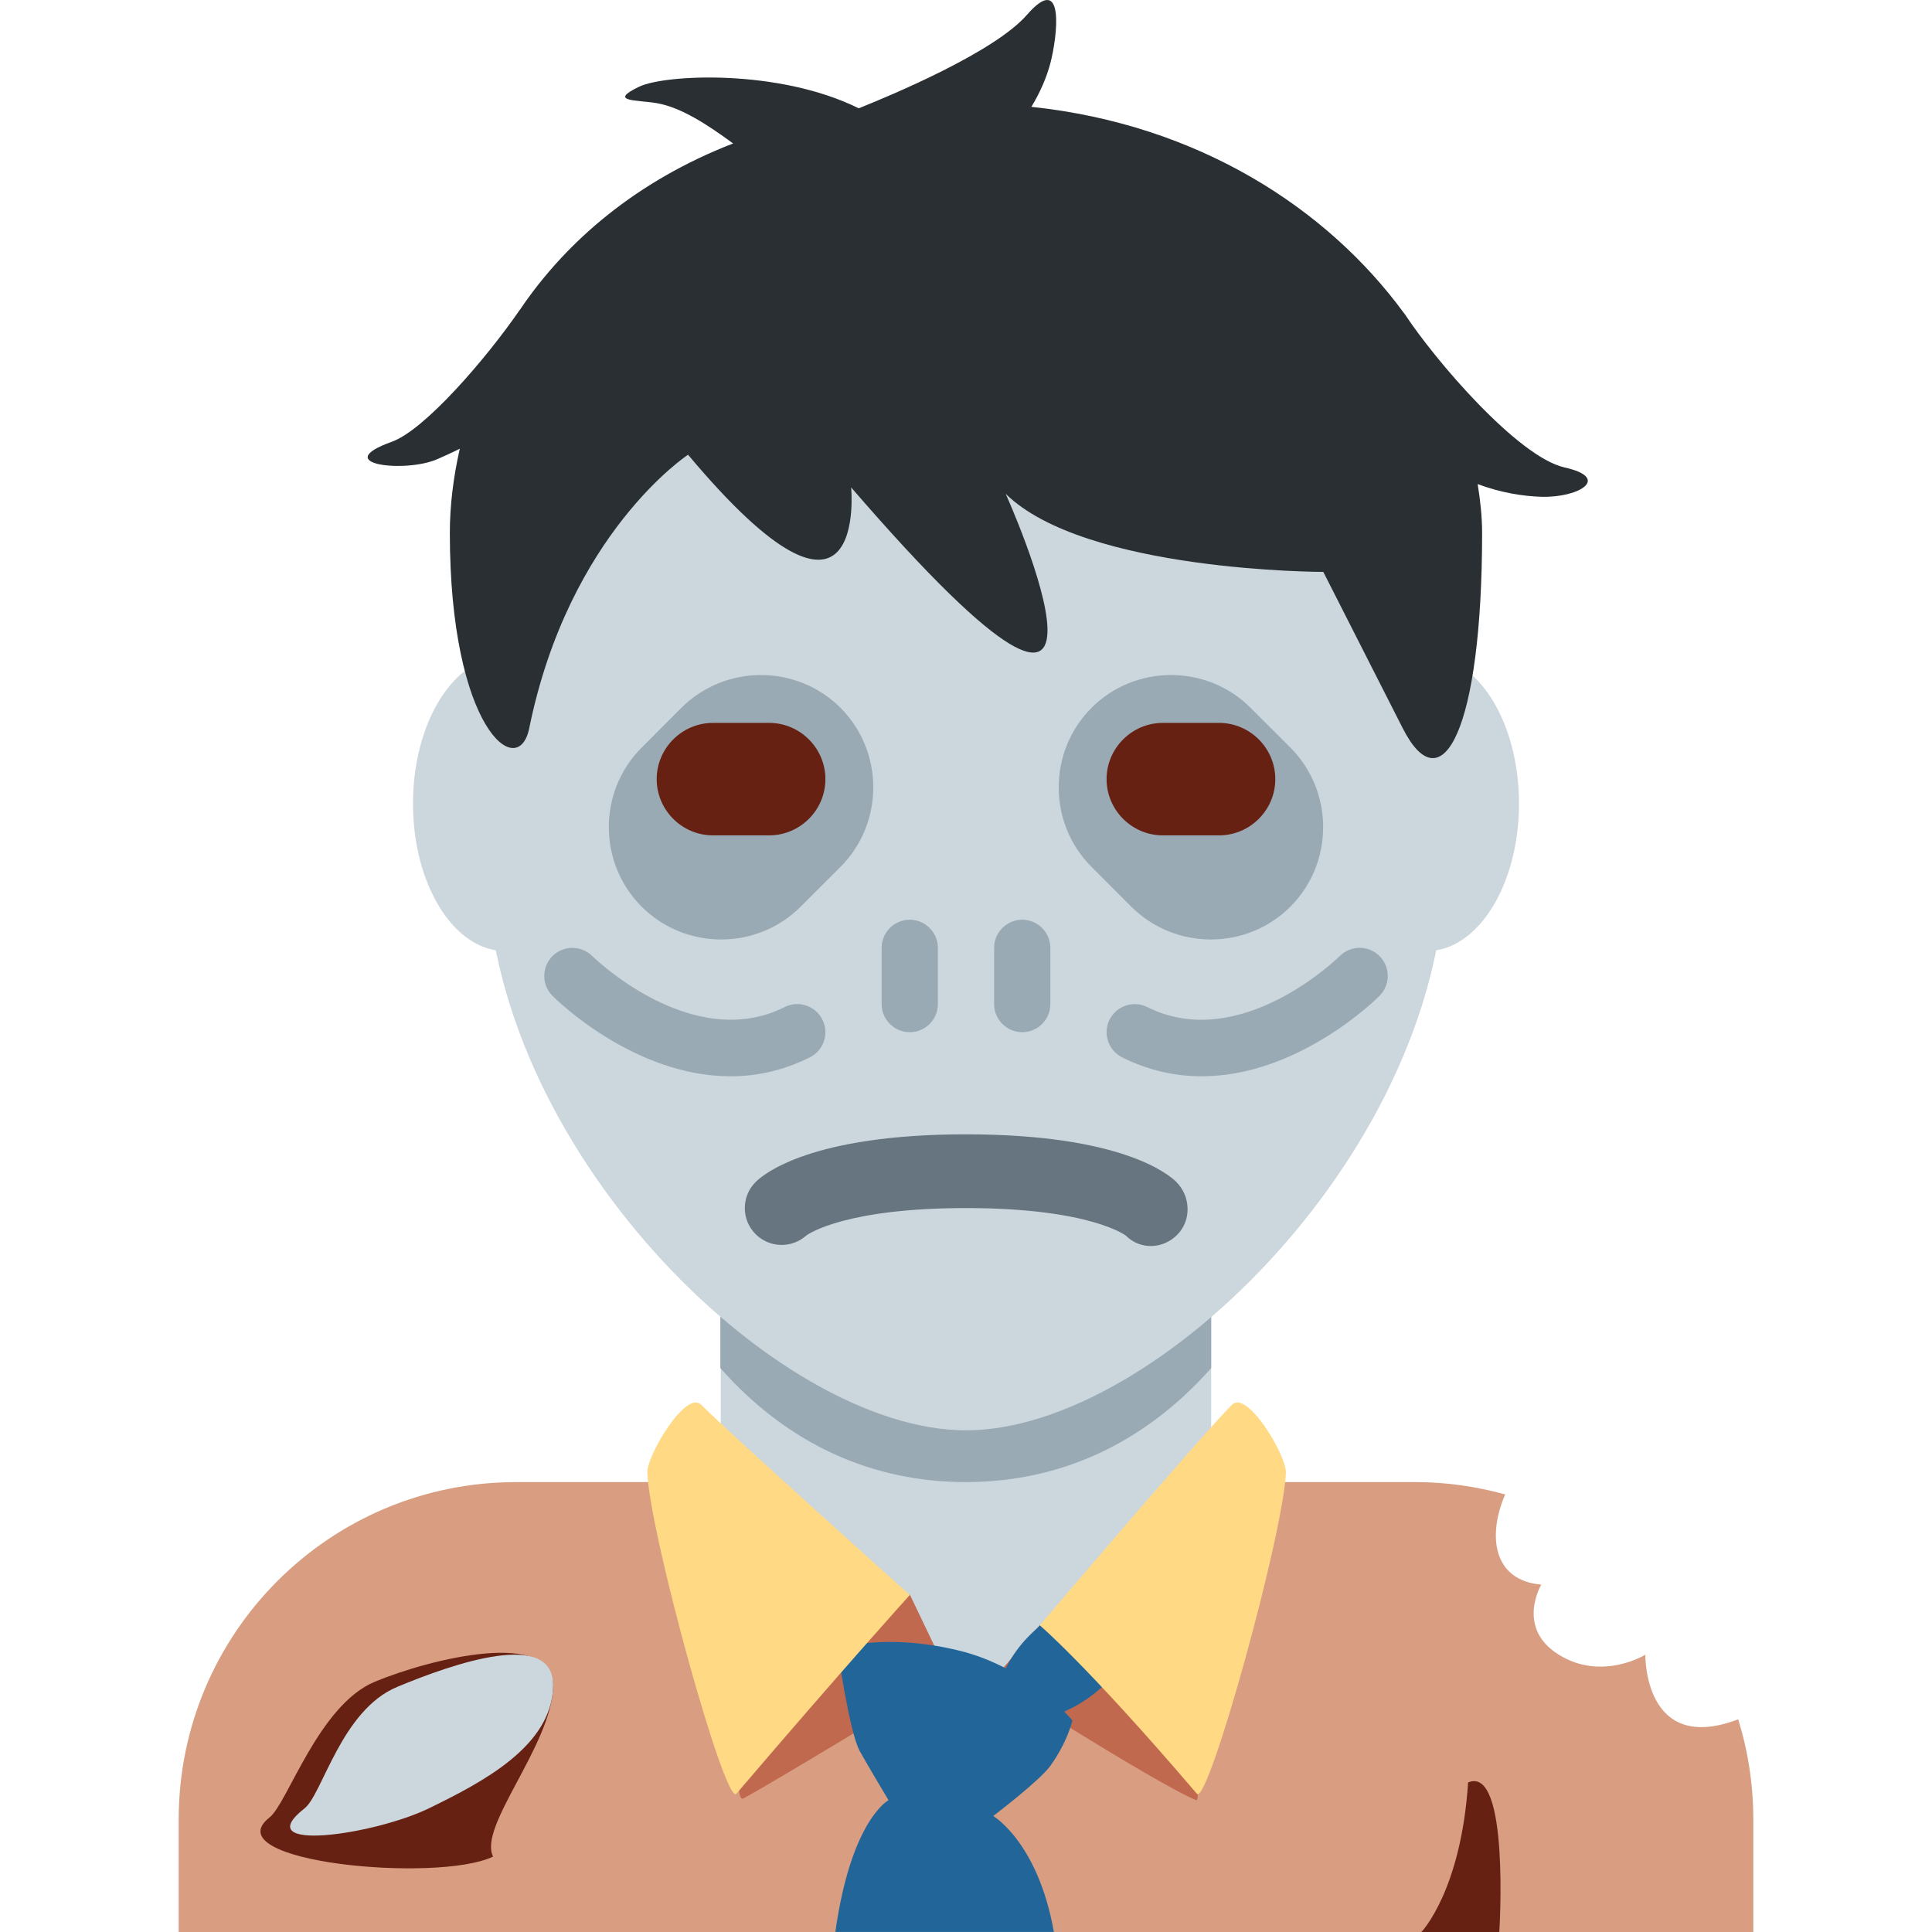<?xml version="1.0" encoding="iso-8859-1"?>
<!-- Generator: Adobe Illustrator 19.0.0, SVG Export Plug-In . SVG Version: 6.00 Build 0)  -->
<svg xmlns="http://www.w3.org/2000/svg" xmlns:xlink="http://www.w3.org/1999/xlink" version="1.1" id="Capa_1" x="0px" y="0px" viewBox="0 0 488.6 488.6" style="enable-background:new 0 0 488.6 488.6;" xml:space="preserve">
<path style="fill:#D99E82;" d="M416.105,418.47c0,0-10.951,6.784-21.888,0c-10.951-6.784-4.424-17.721-4.424-17.721  c-12.331-1.066-13.611-12.487-9.131-22.813c-7.211-1.978-14.763-3.115-22.585-3.115H130.523c-47.132,0-85.334,38.201-85.334,85.334  V488.6h398.223v-28.445c0-8.833-1.336-17.337-3.826-25.344C415.635,443.943,416.105,418.47,416.105,418.47"/>
<path style="fill:#CCD6DD;" d="M182.286,376.258c24.804,18.02,40.519,53.02,62.009,53.02c21.504,0,37.205-35.015,62.009-53.02  v-54.201H182.286V376.258z"/>
<path style="fill:#99AAB5;" d="M182.174,345.987c17.294,19.541,38.741,28.829,62.066,28.829c23.31,0,44.757-9.301,62.066-28.829  v-49.65H182.175v49.65H182.174z"/>
<g>
	<path style="fill:#CCD6DD;" d="M151.064,203.232c0,20.594-10.439,37.291-23.31,37.291s-23.31-16.698-23.31-37.291   s10.439-37.305,23.31-37.305S151.064,182.639,151.064,203.232"/>
	<path style="fill:#CCD6DD;" d="M384.152,203.232c0,20.594-10.439,37.291-23.31,37.291s-23.31-16.698-23.31-37.291   s10.439-37.305,23.31-37.305S384.152,182.639,384.152,203.232"/>
	<path style="fill:#CCD6DD;" d="M123.092,217.801c0-79.488,54.272-143.943,121.201-143.943c66.944,0,121.216,64.455,121.216,143.943   c0,71.68-72.761,143.929-121.216,143.929C195.853,361.729,123.092,289.481,123.092,217.801"/>
</g>
<g>
	<path style="fill:#99AAB5;" d="M162.268,229.293L162.268,229.293c-11.065-11.065-11.065-29.17,0-40.22l10.055-10.069   c11.065-11.051,29.17-11.051,40.235,0l0,0c11.051,11.065,11.051,29.17,0,40.235l-10.069,10.055   C191.438,240.358,173.333,240.358,162.268,229.293"/>
	<path style="fill:#99AAB5;" d="M276.045,179.01L276.045,179.01c11.065-11.065,29.17-11.065,40.22,0l10.069,10.055   c11.051,11.065,11.051,29.17,0,40.235l0,0c-11.065,11.051-29.17,11.051-40.235,0l-10.055-10.069   C264.98,208.178,264.98,190.074,276.045,179.01"/>
</g>
<path style="fill:#66757F;" d="M244.299,286.872c-39.167,0-51.2,10.041-53.205,12.06c-3.641,3.641-3.641,9.543,0,13.184  c3.528,3.528,9.174,3.626,12.829,0.328c0.74-0.54,10.254-6.926,40.378-6.926c31.289,0,40.334,6.898,40.42,6.969  c3.641,3.626,9.344,3.456,12.985-0.199c3.641-3.641,3.441-9.714-0.199-13.355C295.499,296.912,283.466,286.872,244.299,286.872"/>
<path style="fill:#292F33;" d="M395.706,118.225c-11.848-2.66-32.783-27.136-40.434-38.784c-0.085-0.127-0.171-0.185-0.256-0.313  c-19.258-26.311-51.826-47.63-94.18-52.11c2.261-3.712,3.883-7.552,4.792-11.007c1.735-6.543,3.854-23.509-5.931-12.245  c-8.177,9.415-34.205,20.295-42.525,23.623c-20.281-10.055-49.066-8.576-55.538-5.461c-8.007,3.854-0.555,3.3,4.438,4.153  c6.201,1.066,12.914,5.49,19.327,10.197c-24.32,9.444-42.113,24.605-53.874,42.013c-0.029,0.029-0.042,0.042-0.071,0.071  c-8.675,12.586-24.106,30.393-32.341,33.351c-16,5.731,3.456,7.992,11.549,4.38c1.835-0.811,3.713-1.65,5.618-2.603  c-1.621,7.167-2.518,14.307-2.518,21.276c0,49.394,17.294,63.09,20.081,49.394c10.041-49.394,40.164-69.163,40.164-69.163  c45.696,54.485,41.245,8.262,41.245,8.262c80.299,93.041,39.083,1.621,39.083,1.621c20.081,19.755,80.327,19.755,80.327,19.755  s10.041,19.755,20.081,39.524c10.041,19.755,20.081,0,20.081-49.394c0-4.054-0.455-8.193-1.124-12.331  c6.045,2.232,11.549,3.057,16.071,3.2C399.261,125.934,407.552,120.885,395.706,118.225"/>
<g>
	<path style="fill:#662113;" d="M208.744,197.041L208.744,197.041c0,7.822-6.4,14.223-14.223,14.223h-14.222   c-7.822,0-14.223-6.4-14.223-14.223l0,0c0-7.822,6.4-14.223,14.223-14.223h14.223C202.344,182.818,208.744,189.218,208.744,197.041   "/>
	<path style="fill:#662113;" d="M322.521,197.041L322.521,197.041c0,7.822-6.4,14.223-14.223,14.223h-14.223   c-7.822,0-14.223-6.4-14.223-14.223l0,0c0-7.822,6.4-14.223,14.223-14.223h14.223C316.121,182.818,322.521,189.218,322.521,197.041   "/>
</g>
<path style="fill:#C1694F;" d="M244.841,420.816c0,0,47.559,30.392,57.685,34.446c2.219,0.881-5.205-51.996-5.205-51.996  l-34.361,7.78l-18.716,21.774l-14.151-29.554h-38.784c0,0-7.452,53.774-3.3,51.555C197.083,449.942,244.841,420.816,244.841,420.816  "/>
<path style="fill:#226699;" d="M262.965,411.037c-0.384,0.768-5.149,3.94-8.619,10.88c-3.414-1.777-7.281-3.371-11.605-4.438  c-18.986-4.679-30.961-0.555-30.961-0.555s3.029,21.205,5.633,25.885c2.219,4.011,7.296,12.459,7.296,12.459  s-9.444,4.879-13.454,33.322h33.053h0.285h21.931c-4-22.67-15.335-29.326-15.335-29.326s11.776-8.946,14.435-12.672  c4.451-6.215,5.589-11.491,5.589-11.491s-0.725-0.881-2.063-2.248c2.986-1.294,6.144-3.158,9.372-6.045  C293.415,413.483,262.965,411.037,262.965,411.037"/>
<g>
	<path style="fill:#FFD983;" d="M177.336,355.261c8.05,8.05,52.75,48.114,52.75,48.114s-16.014,17.664-43.861,50.261   c-2.801,3.271-21.931-65.778-22.514-81.195C163.541,368.132,173.483,351.407,177.336,355.261"/>
	<path style="fill:#FFD983;" d="M311.572,355.261c-8.05,8.05-48.611,55.78-48.611,55.78s11.875,9.999,39.723,42.595   c2.801,3.271,21.931-65.778,22.514-81.195C325.367,368.132,315.426,351.407,311.572,355.261"/>
</g>
<path style="fill:#662113;" d="M371.282,450.777c-1.792,27.435-11.805,37.818-11.805,37.818h19.697  C379.176,488.594,381.864,446.283,371.282,450.777"/>
<g>
	<path style="fill:#99AAB5;" d="M230.076,261.041L230.076,261.041c-3.911,0-7.111-3.2-7.111-7.111v-14.223   c0-3.911,3.2-7.111,7.111-7.111c3.911,0,7.111,3.2,7.111,7.111v14.223C237.188,257.841,233.988,261.041,230.076,261.041"/>
	<path style="fill:#99AAB5;" d="M258.521,261.041L258.521,261.041c-3.911,0-7.111-3.2-7.111-7.111v-14.223   c0-3.911,3.2-7.111,7.111-7.111s7.111,3.2,7.111,7.111v14.223C265.633,257.841,262.433,261.041,258.521,261.041"/>
</g>
<g>
	<path style="fill:#9AAAB4;" d="M184.722,272.193c-24.32,0-43.975-19.3-45.014-20.352c-2.759-2.774-2.759-7.254,0-10.041   c2.774-2.774,7.281-2.774,10.055-0.029c0.256,0.256,25.216,24.675,48.683,12.914c3.512-1.777,7.794-0.327,9.542,3.171   c1.764,3.513,0.341,7.78-3.171,9.543C197.963,270.828,191.179,272.193,184.722,272.193"/>
	<path style="fill:#9AAAB4;" d="M303.883,272.193c-6.457,0-13.255-1.365-20.096-4.792c-3.512-1.764-4.935-6.03-3.186-9.543   c1.777-3.499,6.03-4.921,9.542-3.171c23.566,11.79,48.441-12.658,48.682-12.9c2.774-2.774,7.281-2.774,10.055,0   c2.774,2.787,2.774,7.281,0,10.055C347.858,252.893,328.188,272.193,303.883,272.193"/>
</g>
<path style="fill:#662113;" d="M68.183,459.611c4.538-3.57,12.401-28.387,26.581-34.29s45.611-13.611,45.128,1.28  c-0.469,14.891-19.058,35.342-15.189,42.923C110.764,476.279,53.775,470.932,68.183,459.611"/>
<path style="fill:#CCD6DD;" d="M77.024,457.327c4.537-3.57,9.259-24.832,23.439-30.72c14.18-5.903,39.908-14.905,39.424,0  c-0.469,14.891-17.479,23.95-31.431,30.72C94.517,464.097,62.617,468.648,77.024,457.327"/>
<g>
</g>
<g>
</g>
<g>
</g>
<g>
</g>
<g>
</g>
<g>
</g>
<g>
</g>
<g>
</g>
<g>
</g>
<g>
</g>
<g>
</g>
<g>
</g>
<g>
</g>
<g>
</g>
<g>
</g>
</svg>
